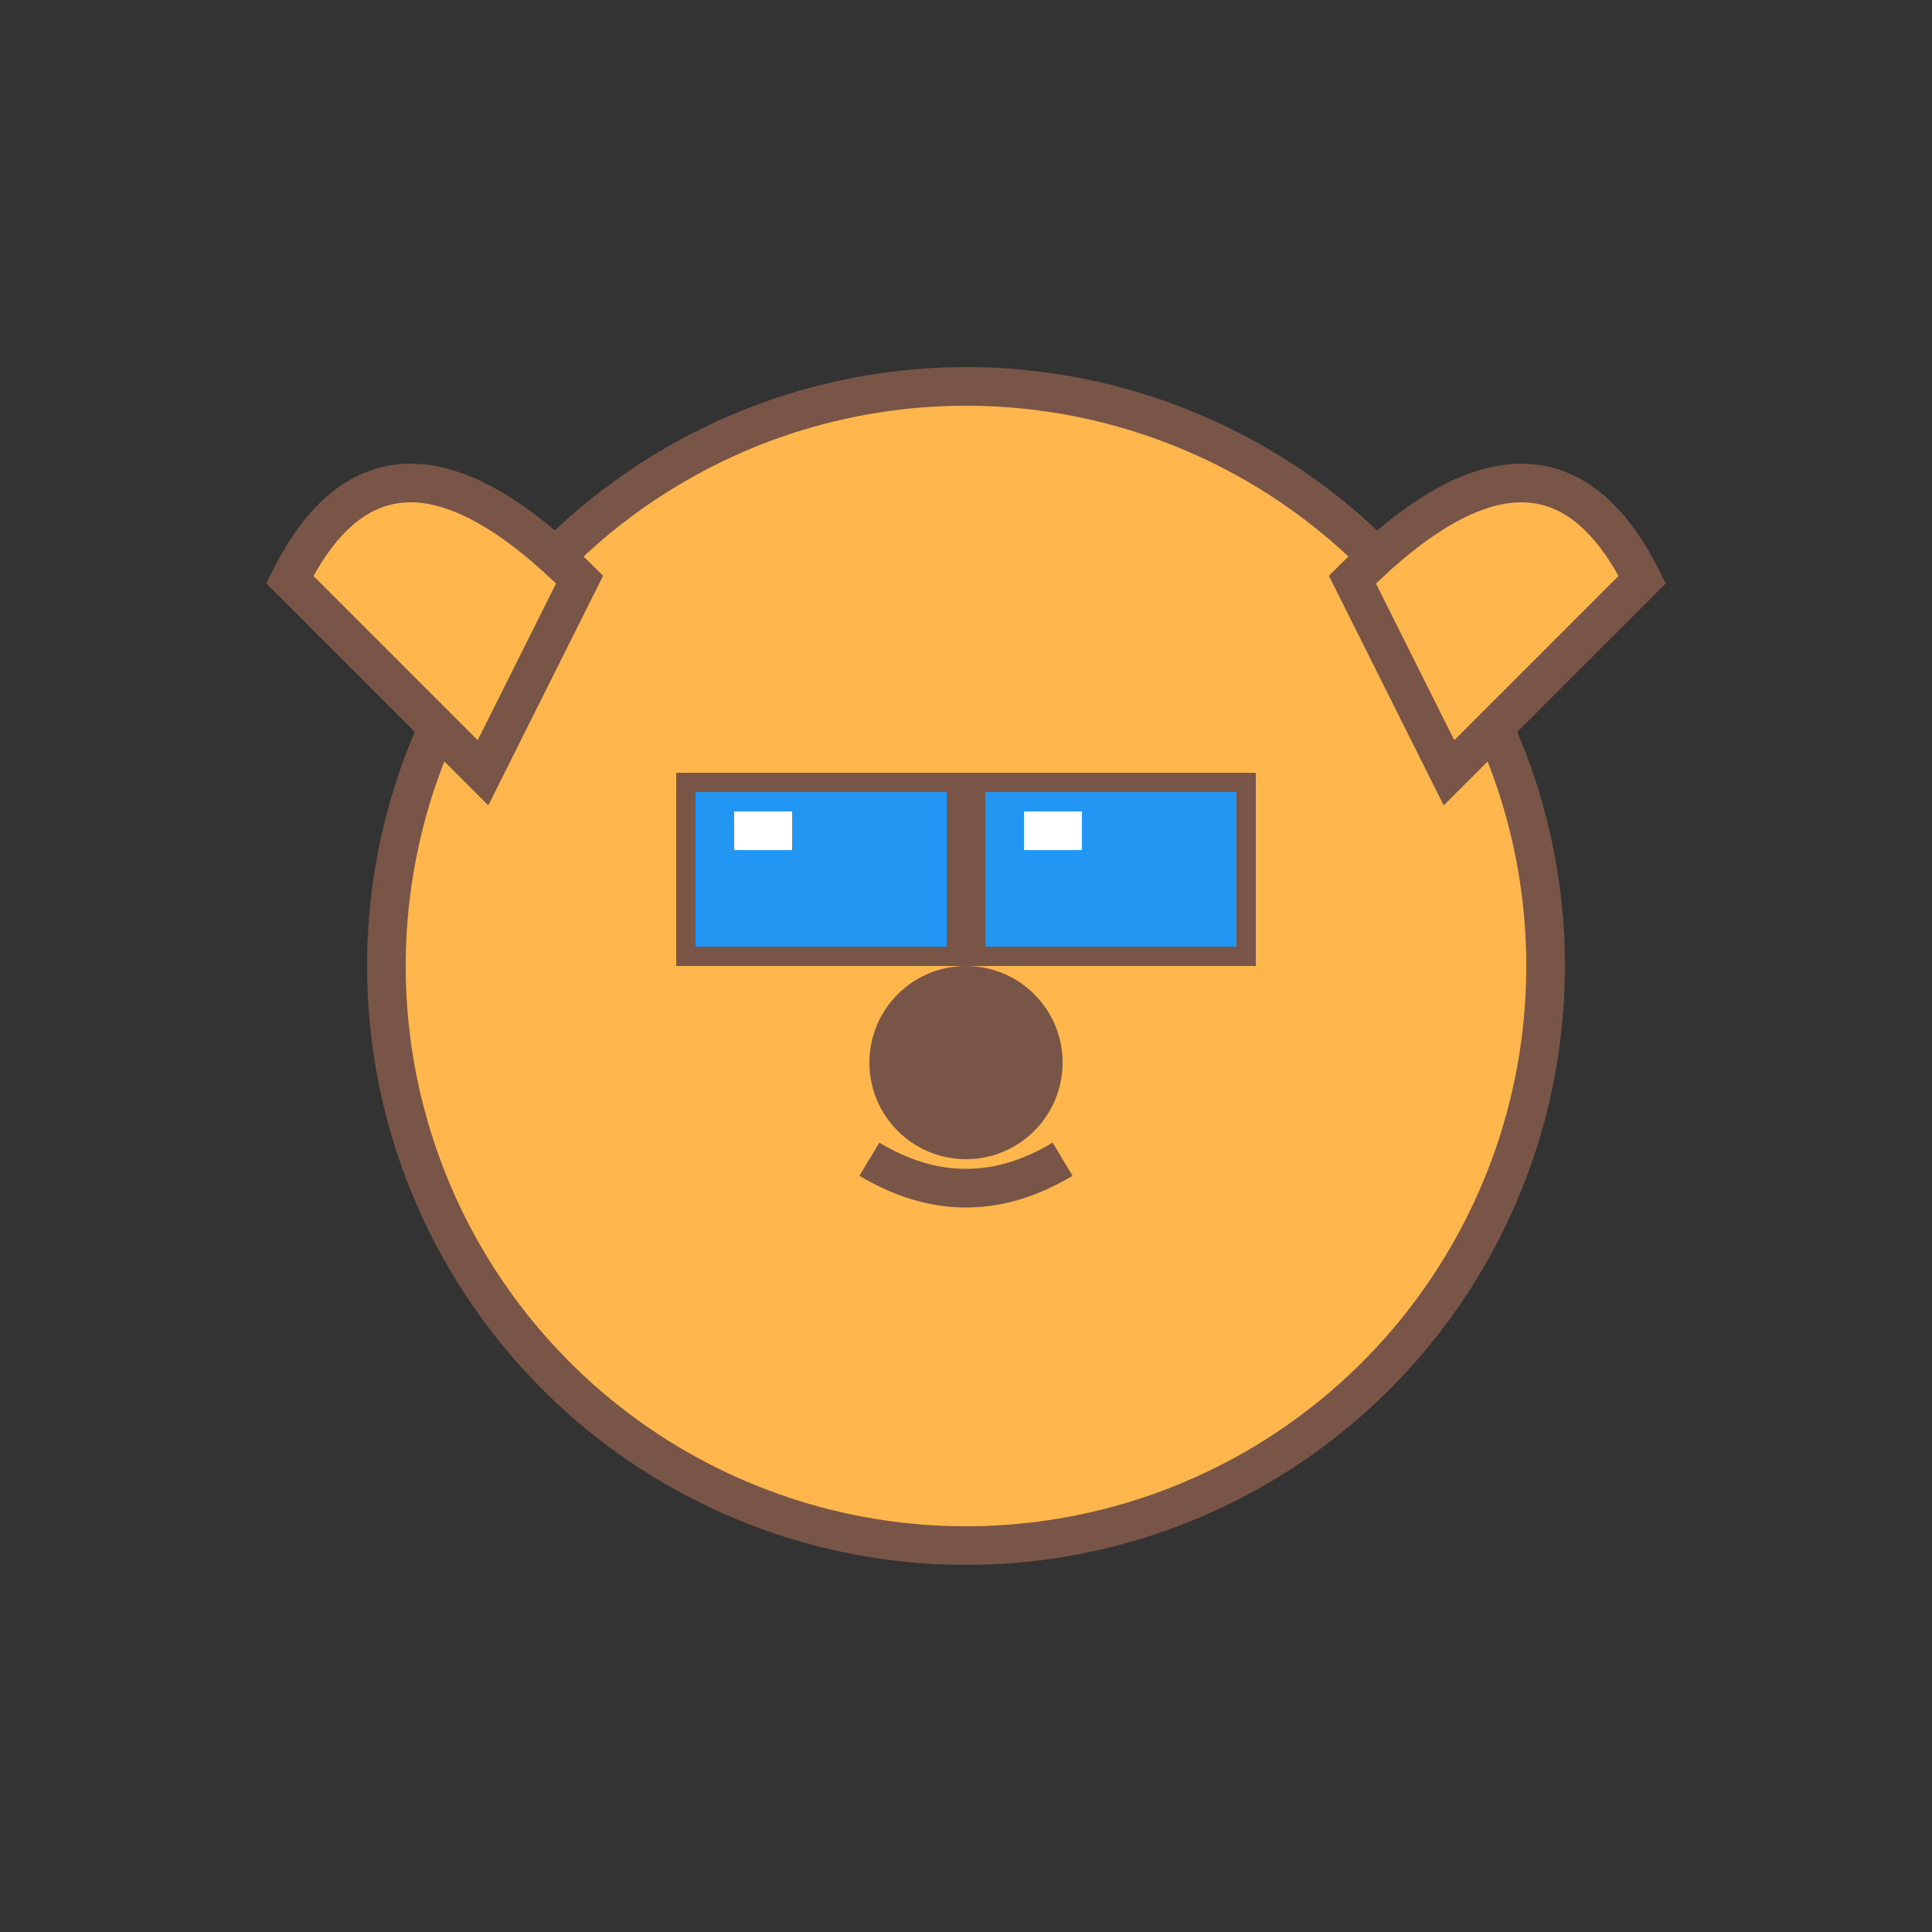 <?xml version="1.0" encoding="UTF-8"?>
<svg width="100" height="100" viewBox="0 0 100 100" xmlns="http://www.w3.org/2000/svg">
    <rect x="0" y="0" width="100" height="100" fill="#333333" stroke="none"/>
    <style>
        .cool-dog {
            fill: #FFB74D;
            stroke: #795548;
            stroke-width: 2;
        }
        .sunglasses {
            fill: #795548;
        }
        .lens {
            fill: #2196F3;
        }
        .highlight {
            fill: white;
        }
    </style>
    
    <!-- Dog's head -->
    <circle cx="50" cy="50" r="30" class="cool-dog"/>
    
    <!-- Dog's ears -->
    <path d="M30 30 Q20 20 15 30 L25 40 Z" class="cool-dog"/>
    <path d="M70 30 Q80 20 85 30 L75 40 Z" class="cool-dog"/>
    
    <!-- Sunglasses frame -->
    <path d="M35 45 L65 45" stroke="#795548" stroke-width="3"/>
    <rect x="35" y="40" width="15" height="10" class="sunglasses"/>
    <rect x="50" y="40" width="15" height="10" class="sunglasses"/>
    
    <!-- Sunglasses lenses -->
    <rect x="36" y="41" width="13" height="8" class="lens"/>
    <rect x="51" y="41" width="13" height="8" class="lens"/>
    
    <!-- Sunglasses highlights -->
    <rect x="38" y="42" width="3" height="2" class="highlight"/>
    <rect x="53" y="42" width="3" height="2" class="highlight"/>
    
    <!-- Dog's nose -->
    <circle cx="50" cy="55" r="5" fill="#795548"/>
    
    <!-- Cool smirk -->
    <path d="M45 60 Q50 63 55 60" stroke="#795548" stroke-width="2" fill="none"/>
</svg> 